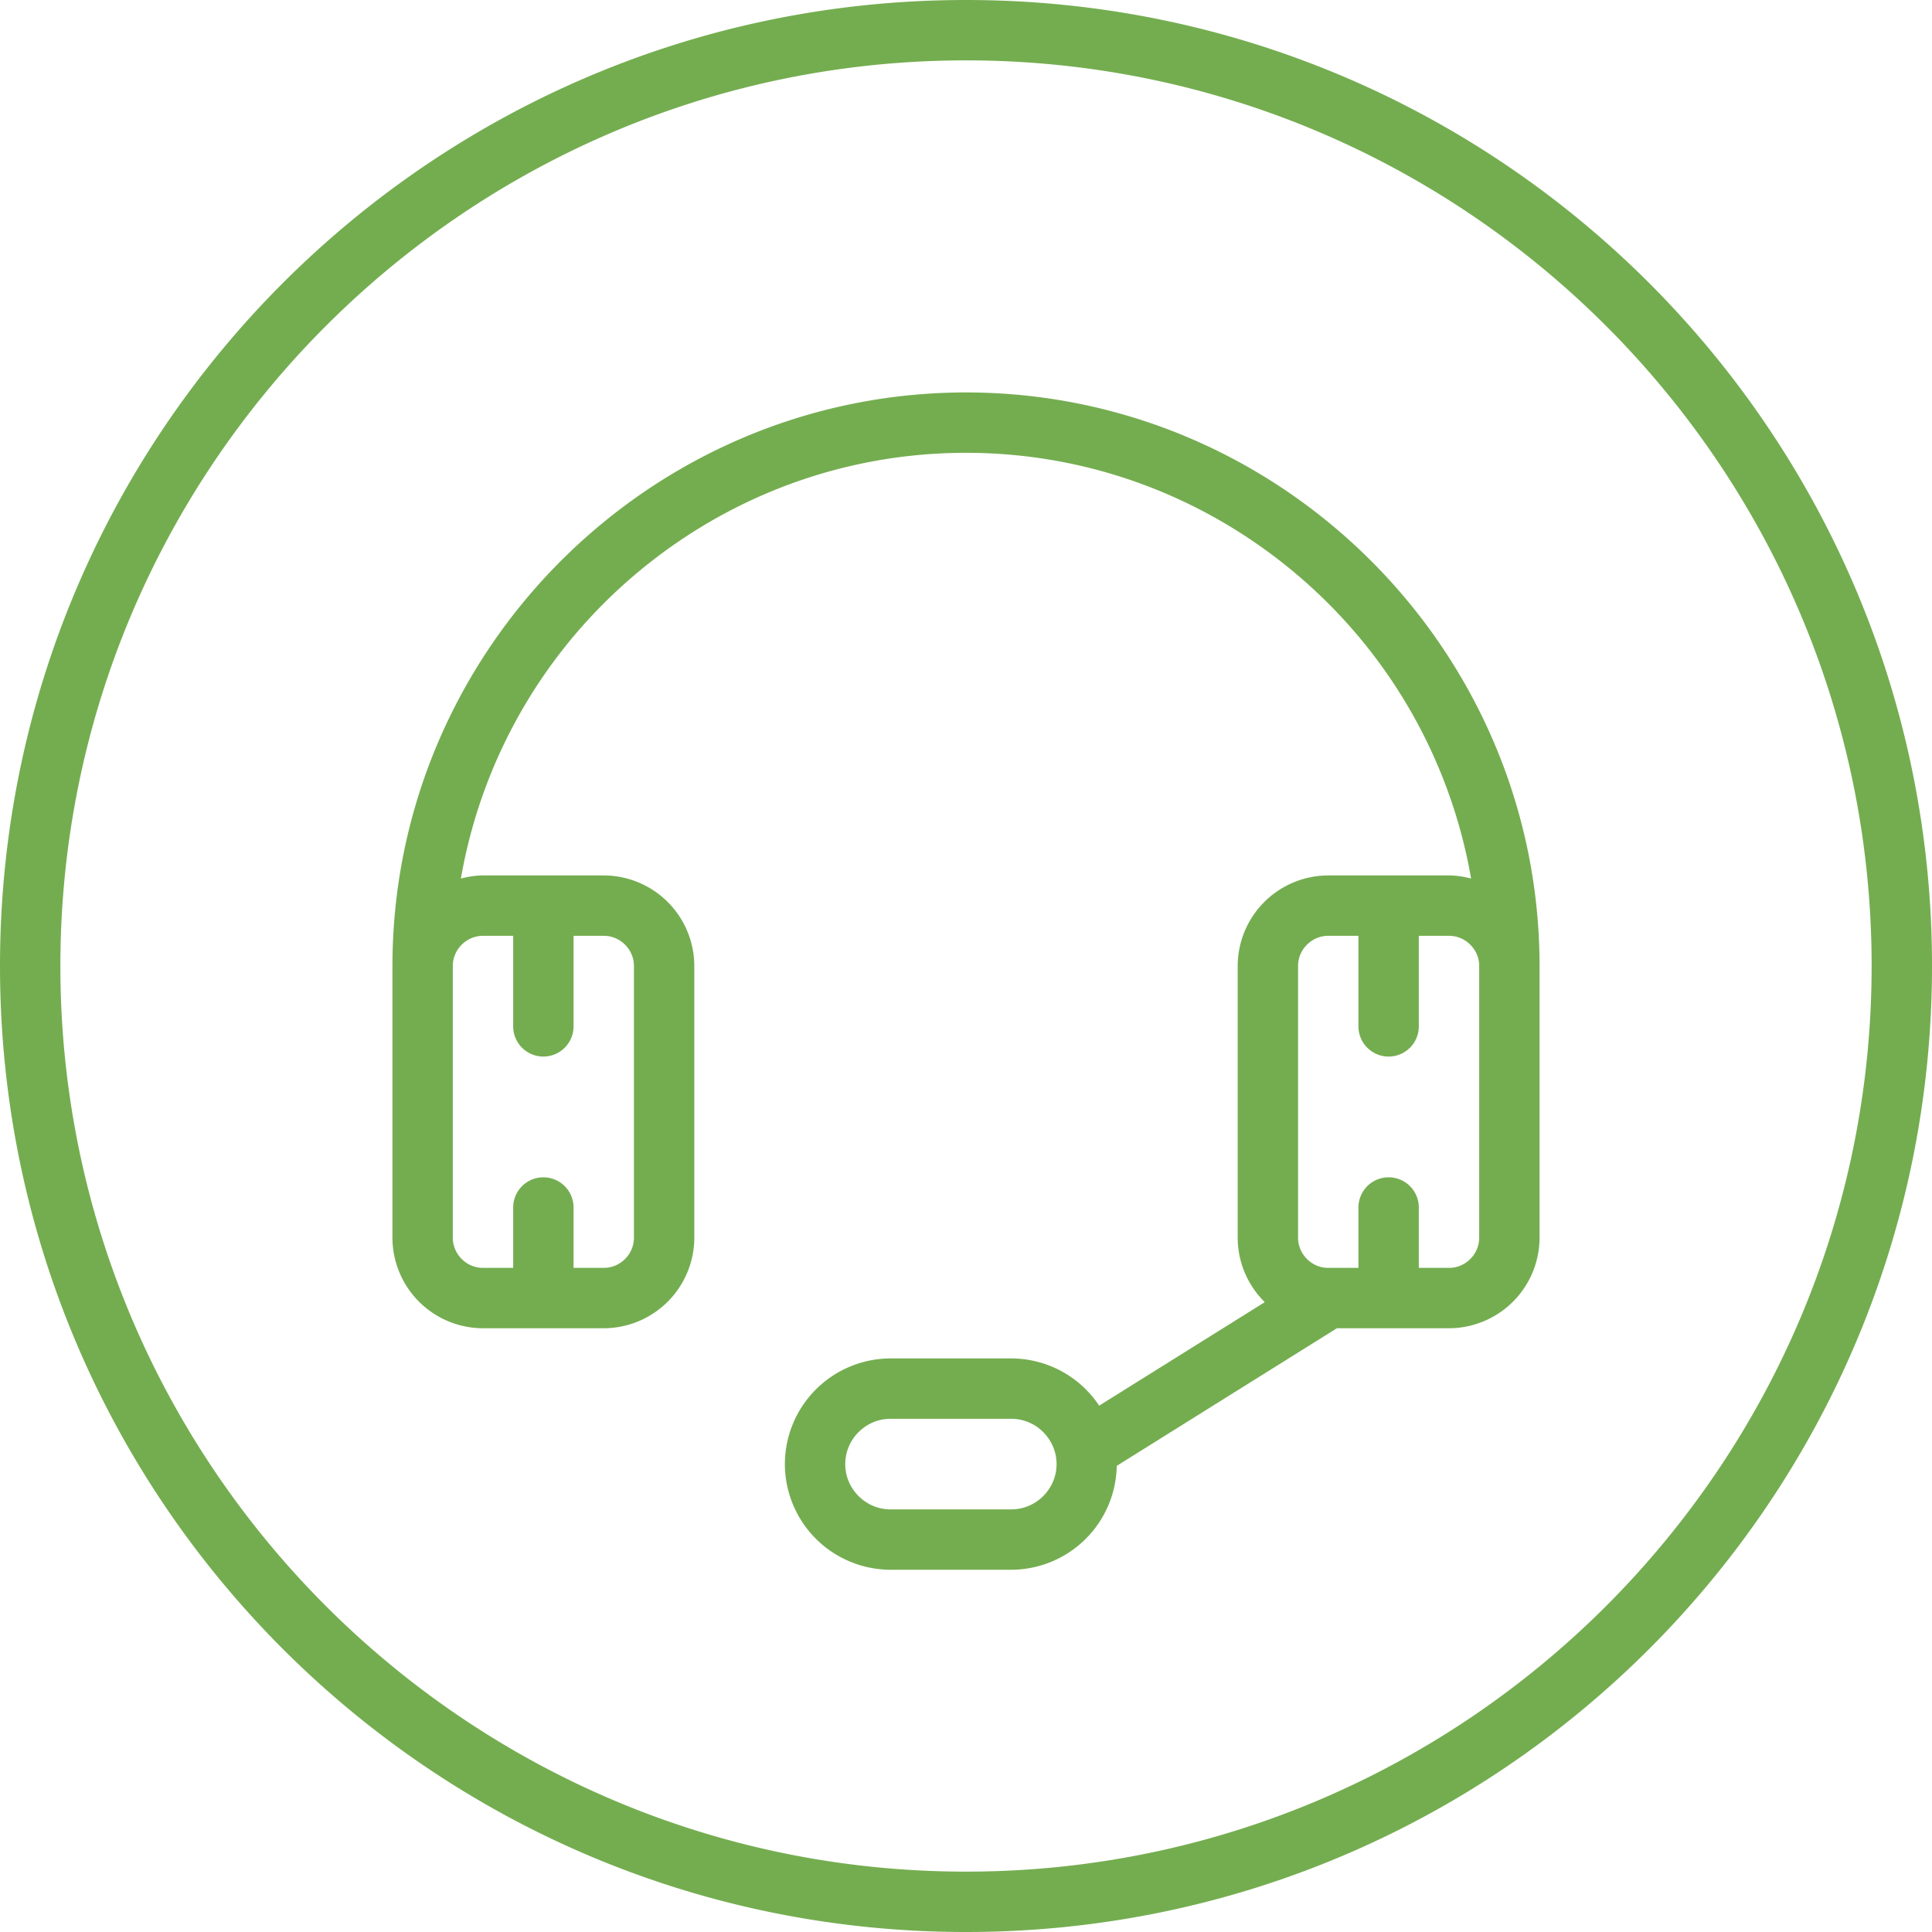 <svg xmlns="http://www.w3.org/2000/svg" width="64" height="64" viewBox="0 0 64 64">
    <path fill="#74AD50" fill-rule="evenodd" d="M32 0c17.673 0 32 14.327 32 32 0 17.673-14.327 32-32 32C14.327 64 0 49.673 0 32 0 14.327 14.327 0 32 0zm0 62c16.542 0 30-13.458 30-30S48.542 2 32 2 2 15.458 2 32s13.458 30 30 30zm0-49c10.457.004 18.996 8.543 19 19v9a3.006 3.006 0 0 1-3 3h-3.713l-7.293 4.558A3.504 3.504 0 0 1 33.5 52h-4a3.506 3.506 0 0 1-3.5-3.5 3.506 3.506 0 0 1 3.5-3.5h4a3.5 3.5 0 0 1 2.911 1.564l5.487-3.429A2.999 2.999 0 0 1 41 41v-9a3.006 3.006 0 0 1 3-3h4c.254.001.497.042.732.102a16.99 16.99 0 0 0-4.727-9.108C40.919 16.91 36.674 15 32 15s-8.919 1.91-12.005 4.994a16.99 16.99 0 0 0-4.727 9.108c.235-.06.478-.101.732-.102h4a3.006 3.006 0 0 1 3 3v9a3.006 3.006 0 0 1-3 3h-4a3.006 3.006 0 0 1-3-3v-9c.004-10.457 8.543-18.996 19-19zm17 28v-9c0-.274-.11-.52-.294-.705A.992.992 0 0 0 48 31h-1v3a1 1 0 1 1-2 0v-3h-1c-.274 0-.52.11-.706.295A.991.991 0 0 0 43 32v9c0 .273.11.52.294.705A.992.992 0 0 0 44 42h1v-2a1 1 0 1 1 2 0v2h1c.274 0 .52-.11.706-.295A.993.993 0 0 0 49 41zm-14.441 8.559c.274-.277.441-.647.441-1.059 0-.412-.167-.782-.441-1.059A1.492 1.492 0 0 0 33.5 47h-4c-.412 0-.782.166-1.059.441A1.496 1.496 0 0 0 28 48.5c0 .412.167.782.441 1.059.277.275.647.441 1.059.441h4c.412 0 .782-.166 1.059-.441zM15.294 31.295A.991.991 0 0 0 15 32v9c0 .273.11.52.294.705A.992.992 0 0 0 16 42h1v-2a1 1 0 1 1 2 0v2h1c.274 0 .52-.11.706-.295A.993.993 0 0 0 21 41v-9c0-.274-.11-.52-.294-.705A.992.992 0 0 0 20 31h-1v3a1 1 0 1 1-2 0v-3h-1c-.274 0-.52.11-.706.295z"/>
</svg>
